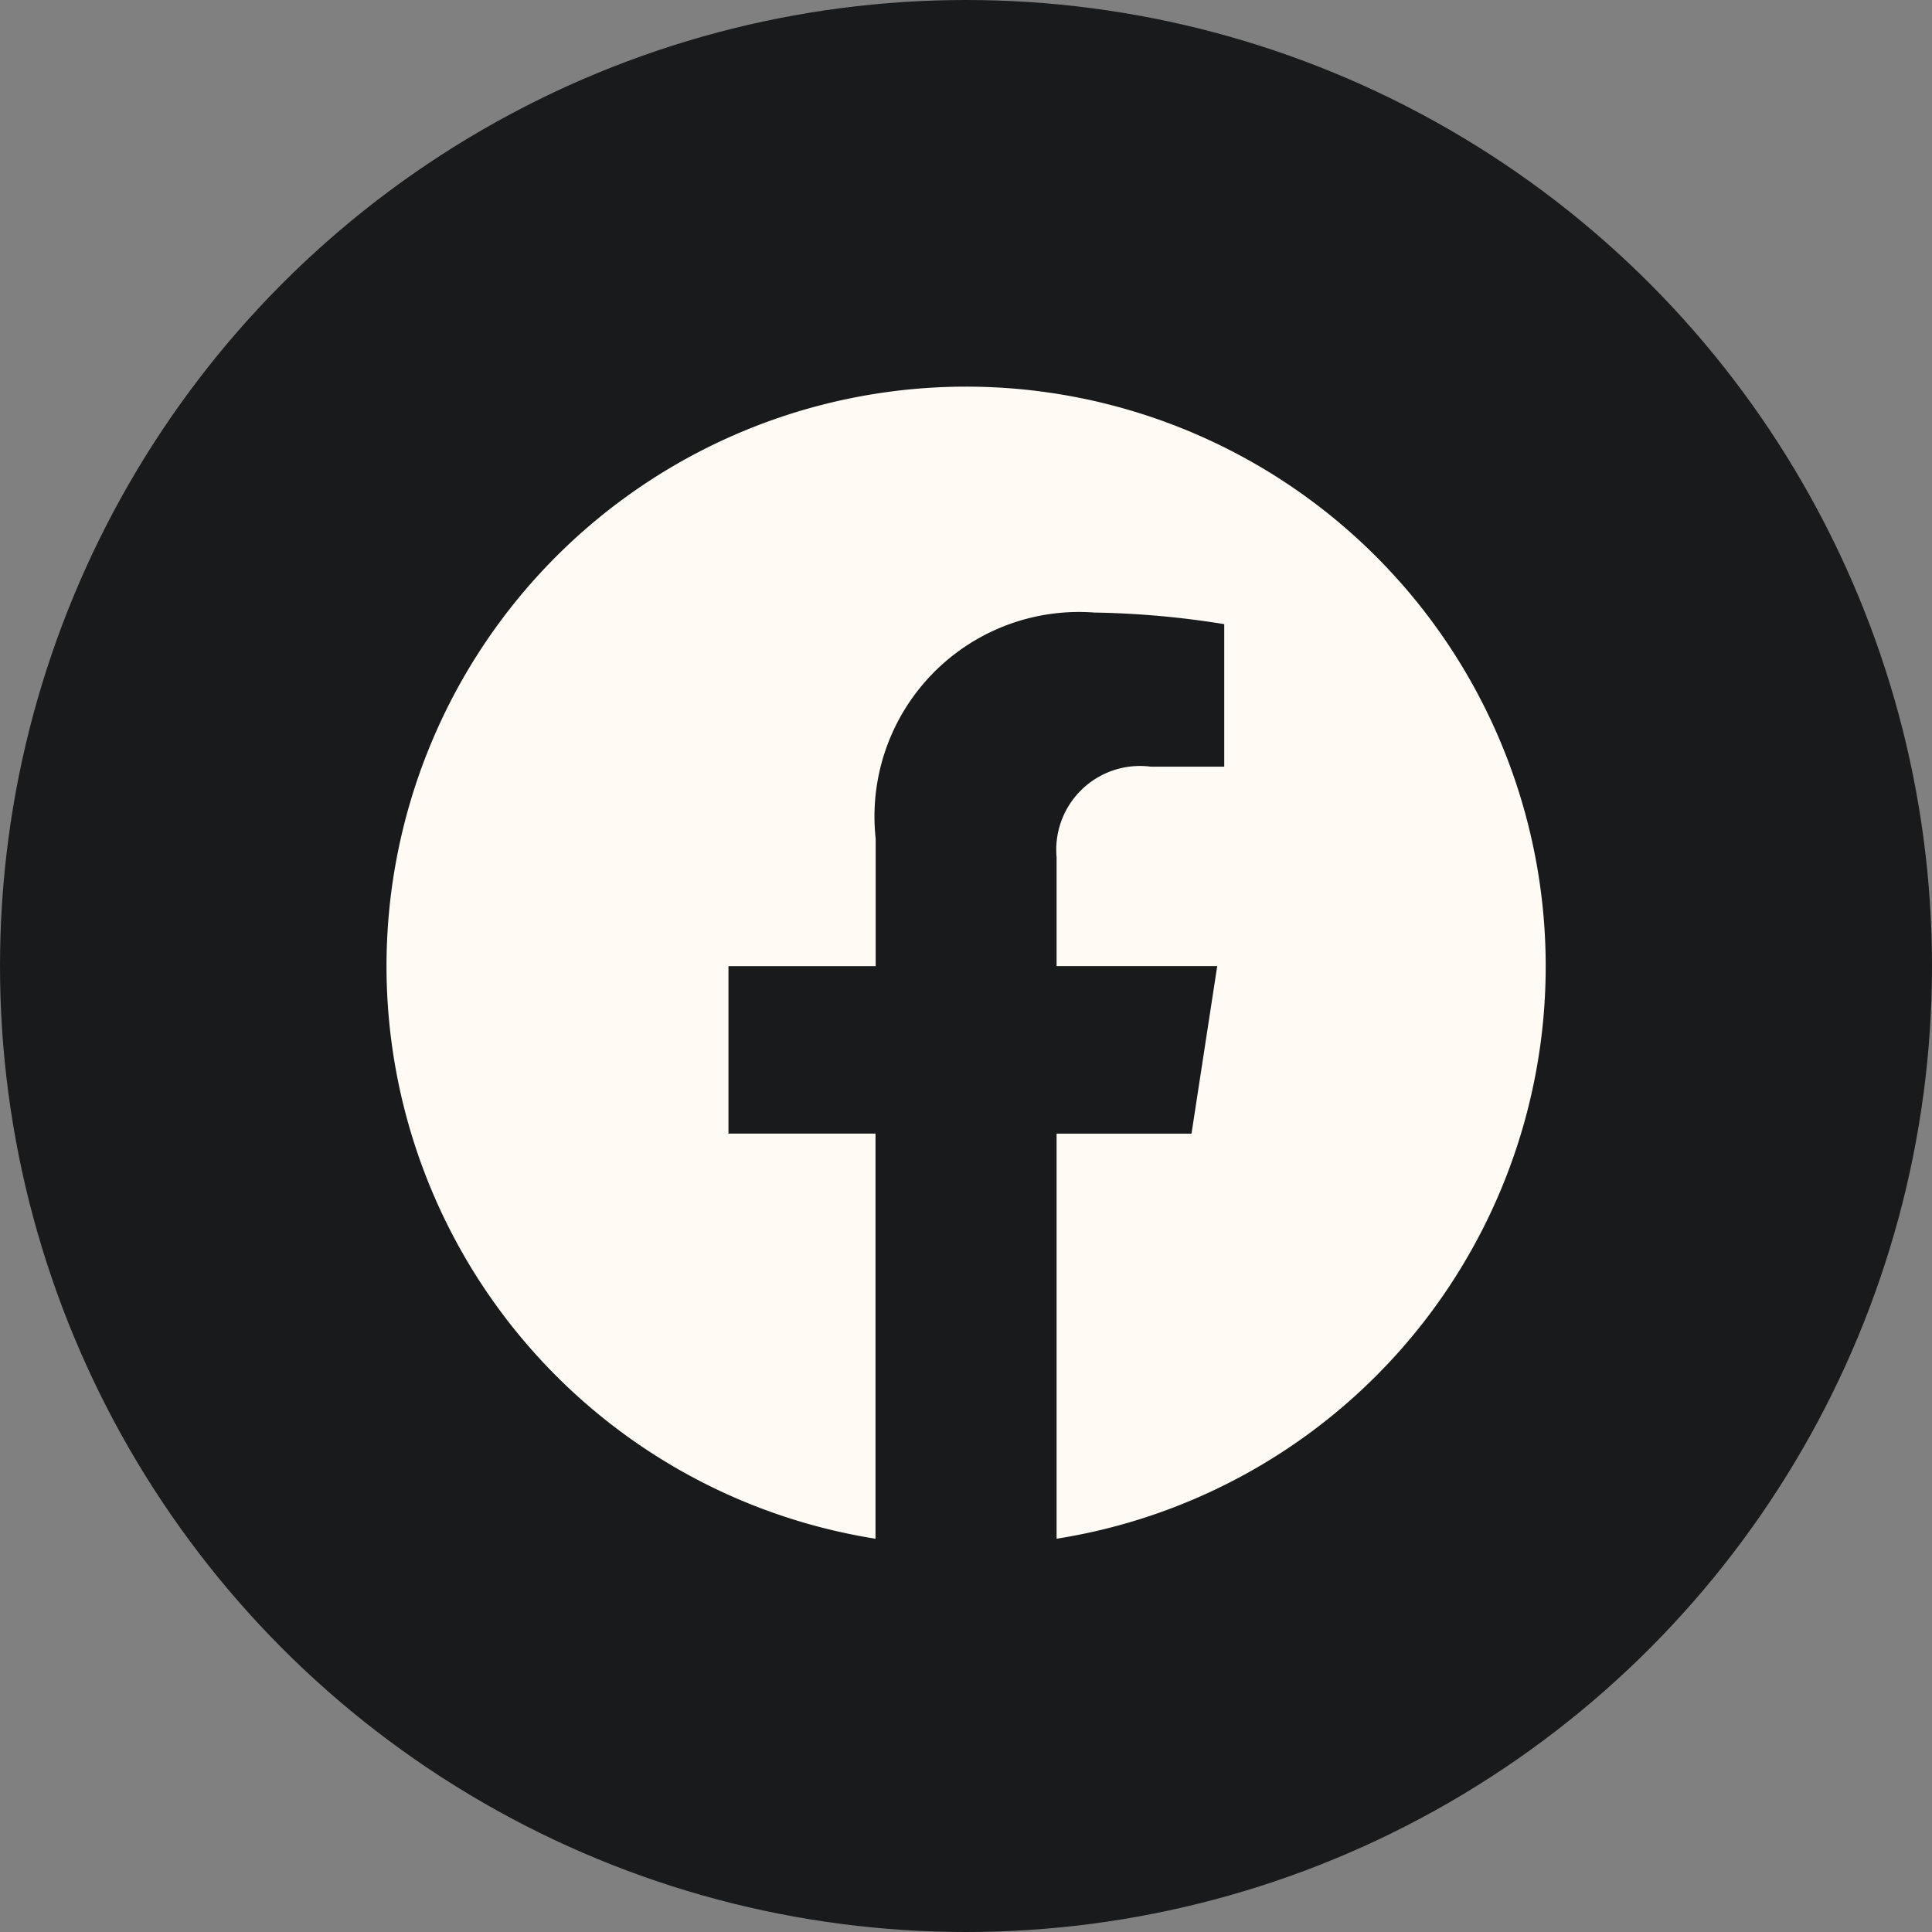 <svg width="36" height="36" fill="none" xmlns="http://www.w3.org/2000/svg"><rect width="100%" height="100%" fill="#808080" stroke="none"/><circle cx="18" cy="18" r="18" fill="#191A1B"/><path d="M7.202 18.002a10.805 10.805 0 0 0 9.112 10.67v-7.549h-2.74v-3.12h2.743v-2.377a3.81 3.81 0 0 1 4.075-4.212c.81.013 1.62.085 2.42.216v2.656h-1.366a1.561 1.561 0 0 0-1.758 1.688v2.028h2.993l-.479 3.122h-2.514v7.548a10.8 10.8 0 1 0-12.486-10.67z" fill="#FFFAF4"/></svg>